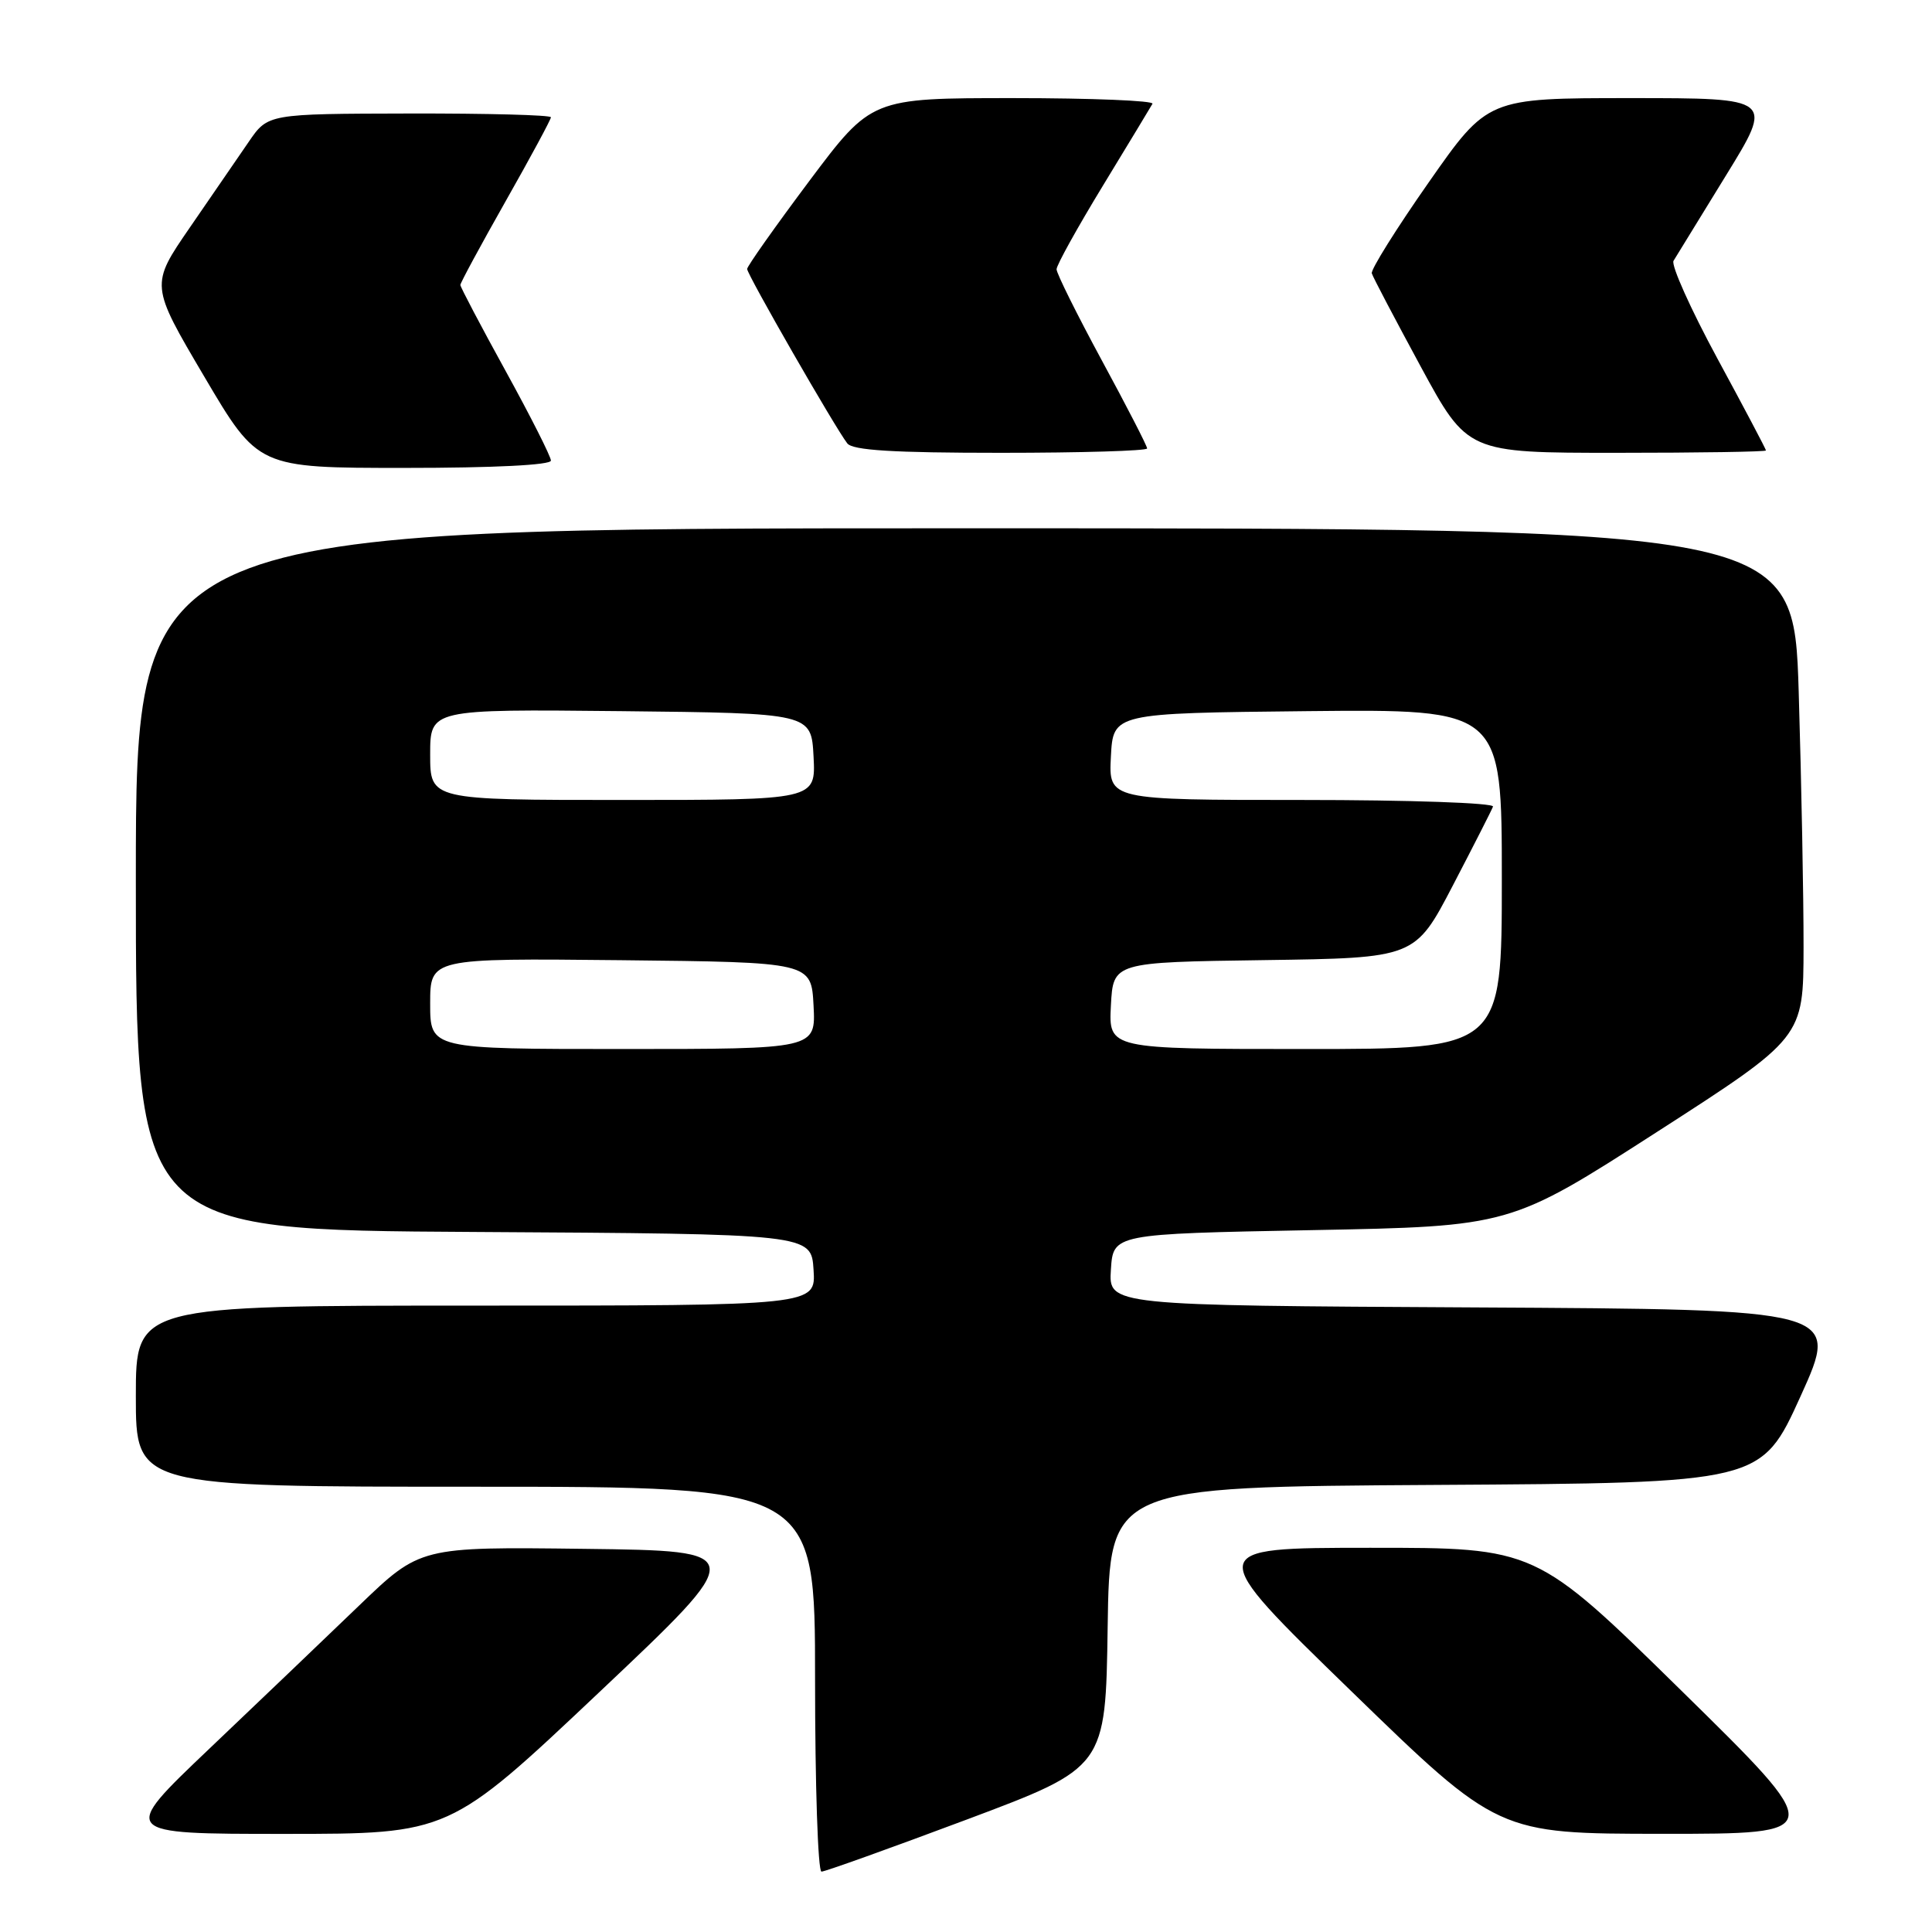 <?xml version="1.0" encoding="UTF-8" standalone="no"?>
<!DOCTYPE svg PUBLIC "-//W3C//DTD SVG 1.1//EN" "http://www.w3.org/Graphics/SVG/1.1/DTD/svg11.dtd" >
<svg xmlns="http://www.w3.org/2000/svg" xmlns:xlink="http://www.w3.org/1999/xlink" version="1.1" viewBox="0 0 256 256">
 <g >
 <path fill="currentColor"
d=" M 128.10 241.10 C 146.50 234.20 146.50 234.20 146.77 215.61 C 147.04 197.02 147.04 197.02 190.21 196.76 C 233.37 196.50 233.37 196.50 238.59 185.00 C 243.80 173.50 243.80 173.50 195.34 173.24 C 146.89 172.98 146.89 172.98 147.20 168.24 C 147.50 163.50 147.50 163.50 173.81 163.00 C 200.11 162.50 200.11 162.50 219.54 150.00 C 238.96 137.50 238.96 137.50 238.98 125.50 C 238.99 118.90 238.70 103.71 238.34 91.75 C 237.68 70.00 237.68 70.00 127.84 70.00 C 18.00 70.00 18.00 70.00 18.00 116.49 C 18.00 162.98 18.00 162.98 62.75 163.24 C 107.50 163.50 107.50 163.50 107.80 168.25 C 108.11 173.00 108.11 173.00 63.05 173.00 C 18.00 173.00 18.00 173.00 18.00 185.00 C 18.00 197.00 18.00 197.00 63.00 197.00 C 108.00 197.00 108.00 197.00 108.00 222.50 C 108.00 236.53 108.38 248.00 108.85 248.00 C 109.32 248.00 117.98 244.89 128.10 241.10 Z  M 79.38 224.25 C 99.23 205.50 99.23 205.50 77.45 205.23 C 55.68 204.96 55.68 204.96 47.59 212.74 C 43.14 217.02 34.19 225.58 27.69 231.76 C 15.88 243.00 15.88 243.00 37.70 243.00 C 59.53 243.00 59.53 243.00 79.38 224.25 Z  M 222.81 224.04 C 203.50 205.08 203.50 205.08 181.50 205.09 C 159.50 205.10 159.50 205.10 179.00 224.04 C 198.50 242.98 198.50 242.98 220.31 242.99 C 242.12 243.00 242.12 243.00 222.81 224.04 Z  M 73.00 61.03 C 73.00 60.50 70.30 55.16 67.00 49.16 C 63.70 43.17 61.00 38.03 61.00 37.76 C 61.00 37.48 63.70 32.49 67.00 26.66 C 70.30 20.84 73.00 15.83 73.00 15.54 C 73.00 15.24 64.56 15.02 54.25 15.04 C 35.50 15.08 35.50 15.08 32.96 18.79 C 31.56 20.83 28.05 25.94 25.16 30.14 C 19.91 37.77 19.91 37.77 27.06 49.89 C 34.20 62.00 34.20 62.00 53.60 62.00 C 65.47 62.00 73.00 61.62 73.00 61.03 Z  M 152.00 59.42 C 152.00 59.09 149.30 53.85 146.00 47.76 C 142.70 41.66 140.00 36.23 140.00 35.68 C 140.00 35.13 142.77 30.14 146.15 24.59 C 149.53 19.04 152.48 14.16 152.71 13.75 C 152.93 13.34 144.65 13.00 134.29 13.00 C 115.47 13.00 115.47 13.00 107.23 23.99 C 102.71 30.03 99.00 35.28 99.00 35.64 C 99.00 36.38 110.69 56.73 112.27 58.75 C 112.99 59.67 118.31 60.00 132.62 60.00 C 143.28 60.00 152.00 59.74 152.00 59.42 Z  M 234.00 59.69 C 234.00 59.52 231.10 54.03 227.56 47.50 C 224.02 40.96 221.41 35.14 221.75 34.56 C 222.10 33.98 225.23 28.89 228.70 23.25 C 235.01 13.00 235.01 13.00 216.07 13.00 C 197.12 13.00 197.12 13.00 189.31 24.17 C 185.01 30.31 181.62 35.74 181.77 36.22 C 181.91 36.71 184.83 42.25 188.24 48.55 C 194.45 60.00 194.45 60.00 214.22 60.00 C 225.10 60.00 234.00 59.86 234.00 59.69 Z  M 57.00 132.98 C 57.00 126.97 57.00 126.97 82.25 127.23 C 107.50 127.50 107.50 127.50 107.80 133.25 C 108.10 139.00 108.10 139.00 82.55 139.00 C 57.00 139.00 57.00 139.00 57.00 132.98 Z  M 147.20 133.25 C 147.50 127.50 147.50 127.50 167.50 127.22 C 187.50 126.94 187.50 126.94 192.50 117.35 C 195.25 112.07 197.65 107.36 197.83 106.88 C 198.02 106.39 186.79 106.00 172.53 106.00 C 146.90 106.00 146.90 106.00 147.20 100.25 C 147.50 94.50 147.50 94.50 173.25 94.23 C 199.00 93.97 199.00 93.97 199.00 116.48 C 199.00 139.00 199.00 139.00 172.95 139.00 C 146.90 139.00 146.90 139.00 147.20 133.25 Z  M 57.00 99.98 C 57.00 93.97 57.00 93.97 82.25 94.23 C 107.50 94.50 107.50 94.50 107.80 100.25 C 108.10 106.00 108.10 106.00 82.55 106.00 C 57.00 106.00 57.00 106.00 57.00 99.98 Z "/>
</g>
</svg>